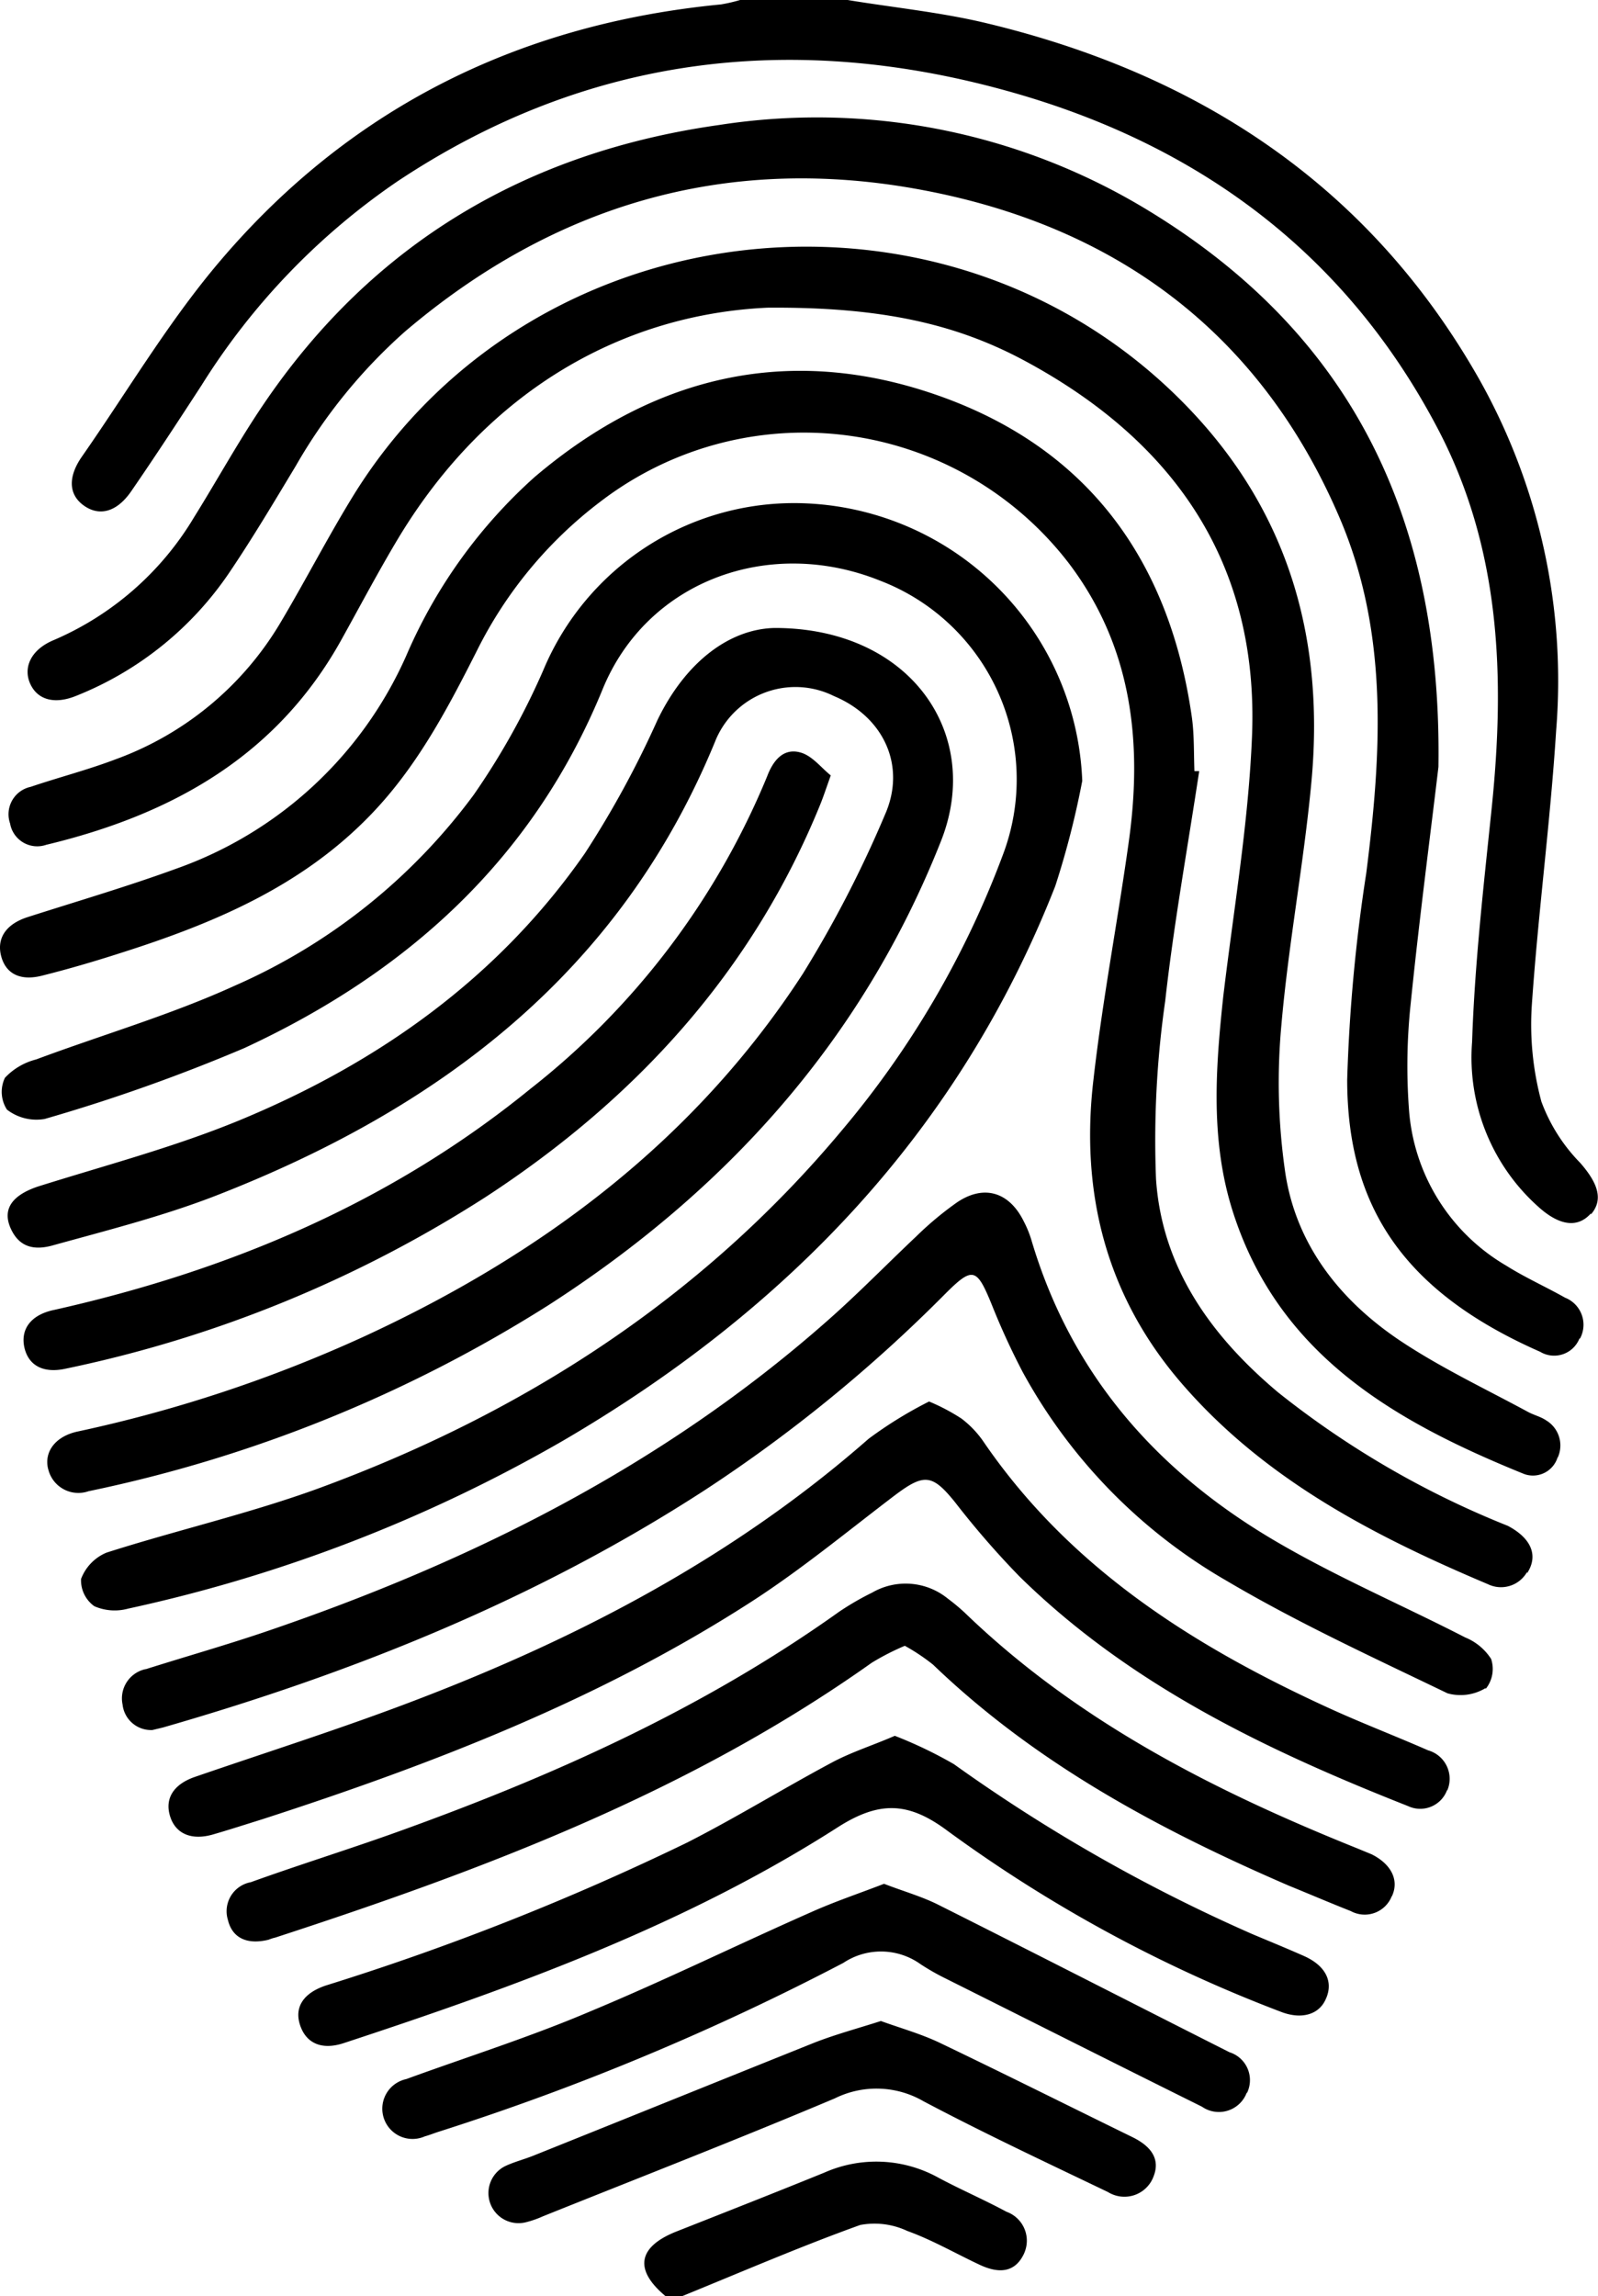 <svg id="Layer_1" data-name="Layer 1" xmlns="http://www.w3.org/2000/svg" viewBox="0 0 502.56 721.89"><title>Fingerprint</title><path d="M137.39,441c-1.5-6,1.92-10.68,9.4-12.18,54.94-12.35,105.76-33.72,149.64-69.47a241.89,241.89,0,0,0,74.44-98.18c2-5.34,5.35-9.14,10.69-7.53,3.58,1.07,6.41,4.81,9.35,7.16-1.55,4.33-2.35,6.79-3.31,9.14-21.38,52.58-58,92.56-105.12,123.34a391.85,391.85,0,0,1-132,54C143.58,448.86,138.83,446.57,137.39,441Zm7.37,37.79c-1.28-5.35,2.3-10.21,9.3-11.71A435.65,435.65,0,0,0,244,437.27c56.12-25.87,104.16-61.78,138.15-114.15a364,364,0,0,0,25.76-49.87c6.89-15.44-.38-30.88-16-37.4a27.2,27.2,0,0,0-36.47,12.25c-.35.69-.66,1.4-.94,2.12-29.88,72.68-86.74,115.44-157.34,142.85-16.35,6.31-33.56,10.69-50.39,15.34-5.35,1.6-10.69,1.44-13.68-5s.69-10.69,8.33-13.31c21.38-6.73,42.76-12.34,63.33-20.79,43.77-18.06,81.55-44.78,108.86-84.06a307.65,307.65,0,0,0,22.82-41.9c8.93-18.44,22.82-28.64,36.88-28.91,42.75,0,65.57,33.45,52.26,67C400.85,344,358.1,391.36,302.09,427.38a436.11,436.11,0,0,1-144.61,58.47,9.74,9.74,0,0,1-12.4-6A10.65,10.65,0,0,1,144.76,478.74ZM159.3,522a10,10,0,0,1-4.17-8.56,14.53,14.53,0,0,1,8-8.28c22.08-7.05,44.79-12.24,66.54-20.15,64.13-23.51,120.51-59.64,164.81-112.71A292.91,292.91,0,0,0,445,285.87a66.91,66.91,0,0,0-38.59-86.31c-34.84-14-73.37,0-87.32,34.31-21.91,53.44-61.57,89-112.6,112.65a552.42,552.42,0,0,1-62.8,22.29,15.15,15.15,0,0,1-11.86-2.94,10.25,10.25,0,0,1-.64-10A20.25,20.25,0,0,1,141,350.1c20.79-7.75,42.33-14,62.47-23.19a186.36,186.36,0,0,0,75.14-60,229.22,229.22,0,0,0,21.86-39.12,85.5,85.5,0,0,1,82.62-52.53A90.84,90.84,0,0,1,470,262.51a270.57,270.57,0,0,1-8.49,33.08c-30.25,77.07-84.28,133.23-155,174.49a475.33,475.33,0,0,1-136.6,52.69A16,16,0,0,1,159.3,522ZM451.57,725.8c-2.62,5.34-7.27,6.31-13.73,3.31-7.65-3.58-15-7.85-22.88-10.69a24.24,24.24,0,0,0-14.8-1.87c-18.87,6.79-37.41,14.81-55.9,22.34h-5.35c-10-8.33-8.65-15.55,3.64-20.36,15.44-6.09,30.94-12.18,46.33-18.44a40.32,40.32,0,0,1,35.92,1.61c7,3.74,14.32,6.89,21.37,10.69A9.66,9.66,0,0,1,452,724.76,8.52,8.52,0,0,1,451.57,725.8Zm40.72-24.16a9.77,9.77,0,0,1-12.78,5.28,9.16,9.16,0,0,1-1.43-.73c-19.4-9.3-39-18.49-58-28.54a29.5,29.5,0,0,0-27.89-.91c-30.41,12.83-61.19,24.8-91.82,37.09A31.6,31.6,0,0,1,295,715.7a9.46,9.46,0,0,1-6.52-17.64c2.94-1.39,6.2-2.19,9.19-3.42,29.34-11.76,58.79-23.67,88-35.38,6.68-2.62,13.68-4.49,21-6.84,6.36,2.3,12.66,4.06,18.49,6.84,20.31,9.73,40.4,19.78,60.6,29.66,6.58,3.21,8.77,7.49,6.52,12.72Zm29.45-26.72a9.35,9.35,0,0,1-12,5.53,9.24,9.24,0,0,1-2.09-1.09c-26.72-13.26-53.44-26.72-80.48-40.24a73.8,73.8,0,0,1-8-4.55,21.37,21.37,0,0,0-24.31-.42,795.83,795.83,0,0,1-127,53c-1.55.48-3.1,1.12-4.65,1.55a9.51,9.51,0,1,1-7.65-17.42,9,9,0,0,1,1.82-.59c19.35-7.06,39.07-13.26,58.09-21.38,23.36-9.73,46.12-20.9,69.48-31.21,7.43-3.31,15.12-5.88,22.71-8.82,6.25,2.41,11.92,4,17.05,6.58,30.57,15.33,61,30.94,91.6,46.38a9.19,9.19,0,0,1,6,11.55,9.48,9.48,0,0,1-.51,1.28Zm25-29.76c-2.08,5.34-7.86,6.89-14.38,4.32a444.91,444.91,0,0,1-104.74-56.86c-12.24-9.14-21.38-9.46-34.42-1.17-48.1,30.83-101.54,50.18-155.46,67.92-7,2.3-11.86,0-13.73-5.66s1.06-10.1,8.12-12.46a817.42,817.42,0,0,0,113.62-44.94c15.44-7.86,30.25-17,45.53-25.17,6.09-3.26,12.77-5.35,19.77-8.39a135.74,135.74,0,0,1,18.6,8.92,521.34,521.34,0,0,0,93.9,53.45c5.34,2.24,10.69,4.43,16,6.78,6.89,3,9.46,8,7.16,13.36Zm20.63-32.07a9.14,9.14,0,0,1-11.8,5.28,8.91,8.91,0,0,1-1.13-.52c-6.52-2.57-13-5.35-19.51-8-40.67-17.58-79.42-38.31-111.85-69.47a62.69,62.69,0,0,0-8.88-5.93,78.71,78.71,0,0,0-10.42,5.34c-57.13,40.56-121.68,64.93-187.63,86.42a11,11,0,0,0-2,.64c-6.68,1.66-11.44-.43-12.83-6.2a9.29,9.29,0,0,1,6.15-11.62,8.42,8.42,0,0,1,1-.24c14.86-5.35,29.77-10,44.52-15.24,49.64-17.74,97.47-39.06,140.6-69.84a88.3,88.3,0,0,1,10.37-6,21,21,0,0,1,23.78,1.92A63.48,63.48,0,0,1,433,524c35.44,34.21,78.35,56,123.46,74.13L561,600c6.2,3.1,8.76,8.17,6.36,13.25Zm17.37-33.29a9,9,0,0,1-11.61,5.33c-.25-.09-.5-.2-.74-.31-44.51-17.58-87.38-38.05-122.11-72.15A272.66,272.66,0,0,1,430,489.32c-7.16-8.87-9.72-9.14-19-2.14-14.91,11.33-29.45,23.36-45.21,33.51C318.18,551.36,265.75,571.62,212.1,589c-5.35,1.66-10.26,3.26-15.45,4.76-6.89,2-11.92-.27-13.57-5.88s1.33-9.94,7.8-12.19c23.25-8,46.76-15.44,69.47-24.15,51.79-19.77,100.42-45.27,142.48-82.19a129.72,129.72,0,0,1,19-11.71A63.19,63.19,0,0,1,432,463a31.33,31.33,0,0,1,6.79,7.05c27.31,40.08,66.53,64.72,109.55,84.33,10,4.54,20.31,8.5,30.41,12.93a9.31,9.31,0,0,1,6.45,11.47,9.86,9.86,0,0,1-.41,1.15Zm12.13-32.07a15.21,15.21,0,0,1-12,1.66c-23.4-11.28-47.13-22.18-69.47-35.38a169.37,169.37,0,0,1-64.13-65.63,226,226,0,0,1-9.67-21.05c-4.81-11.81-6-12.24-14.86-3.37a464.87,464.87,0,0,1-75.14,61.35c-52.8,34.31-110.46,57.5-170.69,74.82l-3.32.8a9,9,0,0,1-9.4-8,9.41,9.41,0,0,1,7.26-11.15l.11,0c12.51-3.95,25.12-7.54,37.41-11.7,64.72-22,125.06-52.11,176.73-97.7,9.73-8.55,18.71-17.79,28.17-26.72A103.86,103.86,0,0,1,430.67,395c8.45-5.67,16.36-3.21,20.9,5.93a34,34,0,0,1,2.4,5.82c12.62,42.76,40,73.43,77.66,95.29,19,11.06,39.33,19.77,58.78,29.77a17.56,17.56,0,0,1,8.18,6.78,10,10,0,0,1-1.71,9.41Zm13-36.45a9.41,9.41,0,0,1-12.29,3.8c-35.92-15.18-70.17-32.92-96.2-63-23.94-27.63-32.06-60.23-27.84-95.77,2.83-24.9,7.59-49.59,11.06-74.44,4.44-31.43,1.07-61.46-18.76-87.7a105.11,105.11,0,0,0-147.38-19.45l-.28.21a133.18,133.18,0,0,0-38.64,46.82c-9.46,18.7-19.18,37.08-34.09,52.21-21.75,22.18-49.33,33.61-78.13,42.75-8,2.57-16,4.92-24.27,7-6.94,1.82-11.49-.48-13-5.93s1.13-10.1,8.18-12.4c15.61-5,31.37-9.62,46.76-15.23a124.49,124.49,0,0,0,72.42-67A160.19,160.19,0,0,1,297.76,167c38.32-32.6,81.82-42.33,129.28-24.8,46,17.05,70.6,52.27,77.44,100.36.75,5.35.59,11.23.8,16.89h1.5c-3.64,24.11-8,48.1-10.69,72.26a307.63,307.63,0,0,0-2.89,56c1.87,27.95,17.42,49.49,38.48,67.13a285.42,285.42,0,0,0,72.15,41.89c7.32,3.85,9.72,9.3,6.09,14.86Zm9.67-36.23a8.12,8.12,0,0,1-10.05,5.56l-.64-.22c-40.56-16.46-77.27-37.4-91.6-82.78-6.94-22-5.34-44.51-2.94-67,3.26-27.47,8-54.89,9.09-82.46,2.08-54.19-24.58-92.41-71.24-117.58-21.86-11.81-45.58-17.1-81.12-16.83-44.09,2-87.22,24.69-116,72.25-6.42,10.69-12.19,21.65-18.23,32.5-20.41,36.5-53.44,54.72-92.66,64.13a8.66,8.66,0,0,1-11-5.39,8.13,8.13,0,0,1-.33-1.29,8.82,8.82,0,0,1,5.39-11.25,10,10,0,0,1,1.07-.3c8.87-3,18-5.34,26.72-8.66a100,100,0,0,0,52-43.23c7.91-13.31,15-27.15,23.14-40.3,57.29-91.76,189.35-104.58,263.47-25.65,31,33,41.63,72.74,37.41,116.83-2.4,25.43-7.21,50.66-9.41,76.1a196.51,196.51,0,0,0,1.23,46.17c3.42,22.71,17.16,40.08,35.86,52.69,12.78,8.56,26.72,15.13,40.46,22.56,1.81,1,4,1.49,5.72,2.67a9.19,9.19,0,0,1,3.63,11.76Zm6.9-37.41a8.56,8.56,0,0,1-11,5.06,8.32,8.32,0,0,1-1.41-.68c-43.18-19-60.66-45.9-60.71-85.5a524.75,524.75,0,0,1,6-65c4.81-37.84,7.06-75.57-8.33-111.59C525.85,121.1,479.68,87.38,417.42,76.32c-60.17-10.69-113.83,5.34-160.32,44.84a167.9,167.9,0,0,0-34.47,42.38c-6.79,11.27-13.52,22.6-20.85,33.45a104.94,104.94,0,0,1-48.09,38.75c-6.74,2.78-12.14,1.39-14.49-3.64s0-10.68,7.06-13.73a95,95,0,0,0,44.35-38.64c7.33-11.76,14-23.94,21.75-35.38,34.47-51,83.11-79.57,143.55-88.07A200.21,200.21,0,0,1,491.17,83.43c63,38.48,92,95.87,90.85,174.7-2.51,21.11-6,47.62-8.71,74.23a185,185,0,0,0-.59,33,62,62,0,0,0,30.57,49.54c5.93,3.74,12.4,6.63,18.55,10.1A9.14,9.14,0,0,1,627,436.86a9.29,9.29,0,0,1-.54,1.15ZM630,398.47c-4,4.54-9.51,4.06-16-1.55A62.91,62.91,0,0,1,592.6,344.6c.81-24.37,3.58-48.63,6.1-72.9,4.33-41.52,3-82.19-17-120.13-29-55.15-75.4-89.14-134.35-105.71-68-19.13-133-11.54-192.71,28.16a216,216,0,0,0-61.62,64.13c-7.27,11.17-14.59,22.39-22.18,33.4-4.54,6.52-10,7.86-14.85,4.39s-5-9.09-.54-15.45c13.84-19.83,26.24-40.77,41.63-59.32,41.31-49.65,95.08-76.58,159.31-82.78a49.85,49.85,0,0,0,6-1.39h33.83c14.54,2.4,29.29,3.85,43.56,7.27,66.85,16,120.51,51.09,155,111.85a193.3,193.3,0,0,1,24.26,110.52c-1.82,28.75-5.66,57.4-7.64,86.2a92.94,92.94,0,0,0,3,30.52,54.34,54.34,0,0,0,12.19,19.24c5.66,6.46,7.37,11.65,3.36,16.24Z" transform="translate(-129.64 -17)"/></svg>
